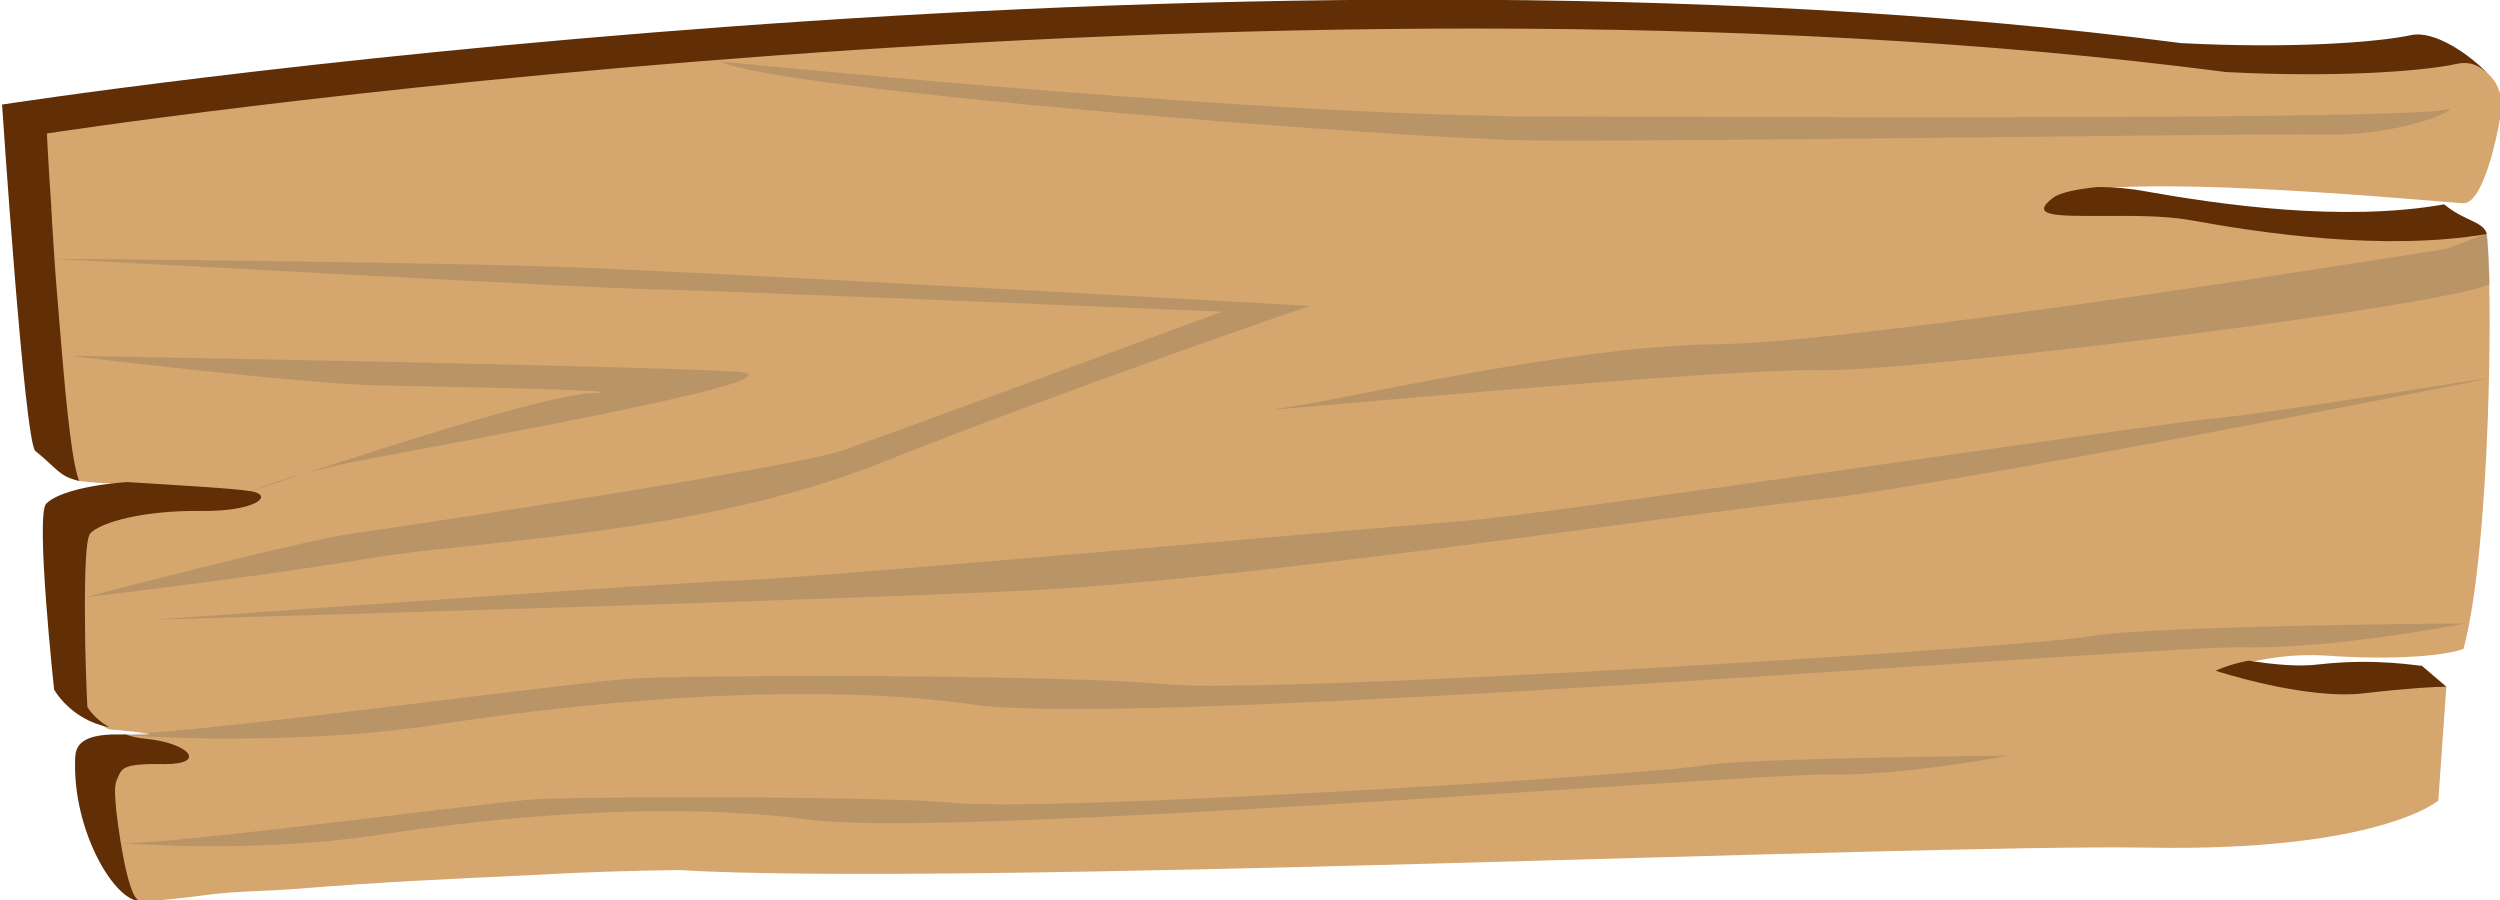 <svg version="1.1" id="图层_1" x="0px" y="0px" width="345.7px" height="124.5px" viewBox="0 0 345.7 124.5" enable-background="new 0 0 345.7 124.5" xml:space="preserve" xmlns:xml="http://www.w3.org/XML/1998/namespace" xmlns="http://www.w3.org/2000/svg" xmlns:xlink="http://www.w3.org/1999/xlink">
  <g>
    <path fill="#D5A66E" d="M342.944,32.219c-14.1,2.4-30.094-0.356-40.094-2.156c-3.898-0.7-7.907-0.579-11.708-0.479
		c-6,0.1-10.413,0.507-7.013-2.193c1-0.7,2.838-0.984,5.838-1.284c14.602-1.4,48.201,1.9,50.701,2c3,0,5.199-11.6,5.301-13.8
		c0-0.3,0-0.5-0.102-0.8c-0.199-0.9-0.601-2-1.398-2.9c-0.102-0.1-0.102-0.1-0.201-0.2c-1.1-1-3.594-3.407-5.793-2.907
		c-4.5,1-16.188,2.3-31.188,1.5C173.487-8.4,5.043,16.057,5.043,16.057s-0.4,6.95,0,12.75c0,0.6,0.625,2.55,0.625,3.25
		c0.2,3.1-1.103,6.4-0.803,10c0.4,4.8,1.403,8.8,1.803,13c0.4,4,0.975,7.11,1.375,9.21c0.2,1,2.425,1.84,2.625,2.14
		c0.1,0,0.2,0,0.301,0.102c1.2,0.199,4.3,0.398,7.1,0.398c-0.3,0-0.5,0-0.7,0c6.335,0.303,14.57,1.062,16.549,1.557
		c3,0.601-0.557,2.226-7.151,2.037c-7.6-0.099-13.692,1.342-15.292,3.042c-0.9,0.9-0.006,9.165,0.194,15.766
		c0.1,4.899,0.3,8.7,0.3,8.7s0.8,1.601,3,2.8c0.3,0.102,0.6,0.102,1,0.102c5.7,0.6,6.34,0.704,1.24,0.704
		c0.8,0.301,1.76,0.694,2.76,0.796c6,0.699,8.522,3.158,2.522,3.059c-6-0.099-5.922,0.941-6.622,2.441c-0.5,1.1-0.2,3-0.1,4.398
		c0,0,1.4,12.399,3.3,12.399c0.3,0,0.9,0,1.5-0.101c3.1-0.2,9.2-1,9.2-1c3.7-0.399,7.5-0.399,11.3-0.7
		c10.8-0.898,21.6-1.398,32.4-1.898c6.8-0.399,13.5-0.6,20.3-0.7c38.2,2.299,170.802-3.601,203.001-3.101
		c32.199,0.601,40.398-6.5,40.398-6.5l1.113-15.748c0,0-0.994-0.25-1.494-0.25c-1.5,0-3.75,0.091-9.75,0.791
		c-8.101,1-20.109-2.782-20.109-2.782s0.839-0.511,3.839-1.111c2.5-0.5,6.229-1.25,10.832-0.949
		c10.101,0.699,17.083-0.092,19.067-0.949c3.801-14.4,4.07-51.285,3.17-57.384C343.739,32.323,343.043,32.119,342.944,32.219z" class="color c1"/>
    <path fill="#612E05" d="M22.782,105.66c-6.1-0.102-5.9,0.6-6.6,2.1c-0.5,1.1-0.2,2.9-0.1,4.4c0,0,1.4,12.398,3.3,12.398
		c0.3,0,0.9-0.101,1.5-0.101c-0.9,0.101-1.6,0.199-1.9,0.101c-3.5-0.601-8.8-9.802-8.6-19.199c0-1.699,0.1-3.9,6.1-3.801
		c0.3,0,0.6,0,0.9,0c0.8,0.301,1.7,0.5,2.8,0.602C26.182,102.76,28.682,105.66,22.782,105.66z M34.882,67.959
		c-2-0.4-10.9-0.9-17.3-1.299c-5.6,0.398-9.9,1.6-11.2,3c-1.5,1.6,1.1,25.699,1.1,25.699s2.3,4.199,7.6,5.199
		c-2.2-1.302-3-2.802-3-2.802s-0.2-3.799-0.3-8.698c-0.1-6.601-0.1-14.398,0.7-15.302c1.5-1.6,7.6-3.198,15.2-3.1
		C35.282,70.76,37.882,68.559,34.882,67.959z M320.784,91.859c-3,0.397-6.5,0-9.9-0.5c-3,0.6-4.5,1.397-4.5,1.397
		s12.5,4.103,20.6,3.103c6-0.699,9.801-0.9,11.301-0.9l-3.398-2.9C334.784,92.16,328.784,90.959,320.784,91.859z M337.982,28.259
		c-14.101,2.5-31.198,0-41.3-1.8c-2.102-0.4-4.398-0.6-6.602-0.6c-3,0.3-5.299,0.8-6.199,1.5c-3.399,2.6,0.699,2.5,6.699,2.5
		c3.9,0,8.5-0.1,12.4,0.6c9.898,1.8,26.801,4.3,40.898,1.9C343.381,30.56,340.881,30.66,337.982,28.259z M339.583,8.859
		c2.201-0.5,3.4,0.379,4.5,1.379c-2.6-2.7-7.398-6.079-10.699-5.379c-4.6,1-16.699,1.9-31.801,1.1
		c-133.7-17.4-301.299,8.5-301.299,8.5s3.1,46.6,4.6,47.9c3,2.4,3.286,3.549,6.086,4.148c-0.2-0.299-0.486-1.549-0.687-2.549
		c-0.4-2.1-0.8-5.399-1.2-9.399c-0.4-4.2-0.8-9.2-1.2-14c-0.3-3.6-0.5-7-0.7-10.1c0-0.7-0.1-1.4-0.1-2c-0.4-5.8-0.6-10-0.6-10
		s167.7-25.9,301.3-8.5C322.881,10.759,334.982,9.859,339.583,8.859z" class="color c2"/>
    <path opacity="0.2" fill="#4C4B4B" enable-background="new    " d="M34.6,68c0,0,2.3-1.1,7.2-2.5C37.5,67,34.6,68,34.6,68z
		 M101.8,51.4c-12-0.8-91.1-2.2-92.1-2.2c0,0,32.2,3.9,42.7,4.1C63,53.5,90.2,54,81.6,54.4c-6.2,0.3-28.2,7.4-39.8,11.2
		c2-0.6,4.5-1.199,7.4-1.8C59.3,61.8,113.9,52.2,101.8,51.4z M237.4,47.6c-20.601,0.2-53,8-60.601,8.9c-0.5,0.1-0.699,0.1-0.5,0.1
		c1.801,0,62-5.7,75.201-5.4c13.5,0.2,85.699-8.7,92.799-11.9c-0.1-3.2-0.199-5.7-0.398-7c0,0-3,1.1-5.602,2.1
		C338.299,34.4,258,47.4,237.4,47.6z M321.5,18.6c9.6,0.2,17.699-3,17.199-3.6c-1.5,1.6-89.199,1.2-127.4,1.1
		c-1.699,0-3.399,0-5.199-0.1C166.7,15.3,99.6,8.5,99.6,8.5c8,4,93.5,10.6,111.1,10.9C228.299,19.7,311.901,18.4,321.5,18.6z
		 M164.9,94.8c-1.7-0.1-3.1-0.1-4.1-0.2c-5.1-0.5-13.3-0.699-22.4-0.897c-20.3-0.4-45-0.2-50.6,0.1c-7.8,0.4-60.8,7.7-70.9,7.7
		c0.1,0.102,0.1,0.102,0.2,0.102c1.9,0.198,5.8,0.398,11,0.5c8.6,0.101,20.8-0.102,33-2c16.3-2.5,35.8-4.399,53.8-4.102
		c7.1,0.102,13.9,0.602,20.3,1.5c2.1,0.3,5.1,0.398,8.9,0.5c38.1,0.7,154.6-8.7,166-8.5c12.6,0.3,30.801-3.3,30.801-3.3
		S297.1,86.5,288.9,88C281.299,89.4,189.9,95.2,164.9,94.8z M201.7,72.1c-12.1,0.9-89.8,7.9-100.3,8.2c-8.2,0.3-58.2,3.8-80.3,5.4
		c24.6-0.7,95.9-2.8,122-4.101c31.8-1.699,89.8-10.602,108-12.5c18.199-2,90.9-16.202,93-16.802c-1.301,0.1-28.4,4.6-37.4,5.5
		C297.1,58.7,213.799,71.2,201.7,72.1z M136.2,111.2c-1.3,0-2.4,0-3.2-0.101c-4.2-0.399-10.8-0.602-18.1-0.699
		c-16.3-0.301-36.2-0.103-40.7,0.1c-6.3,0.4-49.6,6.2-57.2,6.1c-0.2,0-0.4,0-0.5,0c0.7,0,4.3,0.301,9.7,0.4
		c6.9,0.1,16.7-0.1,26.5-1.6c13.2-2,28.8-3.5,43.3-3.2c5.7,0.1,11.2,0.5,16.3,1.2c1.6,0.199,4,0.3,7.1,0.397
		C150,114.4,243.7,106.9,252.9,107.1c10.2,0.199,24.8-2.601,24.8-2.601s-35.3,0.3-41.8,1.3C229.799,107,156.3,111.6,136.2,111.2z
		 M121.8,64c25.4-10.1,59.3-21.7,59.3-21.7s-71.4-4-94.1-5c-7.6-0.4-19-0.7-30.8-0.9c-22-0.4-45.5-0.6-48.8-0.6
		c5.9,0.3,75.4,4.1,82.6,4.2c7.5,0.1,79,3.1,79,3.1s-44.6,16.4-52.2,19.1c-7.6,2.6-61.1,10.6-68.2,11.6s-36.9,8.8-36.9,8.8
		S36.4,79.7,51.1,77.2C65.7,74.7,96.5,74.1,121.8,64z" class="color c3"/>
  </g>
</svg>